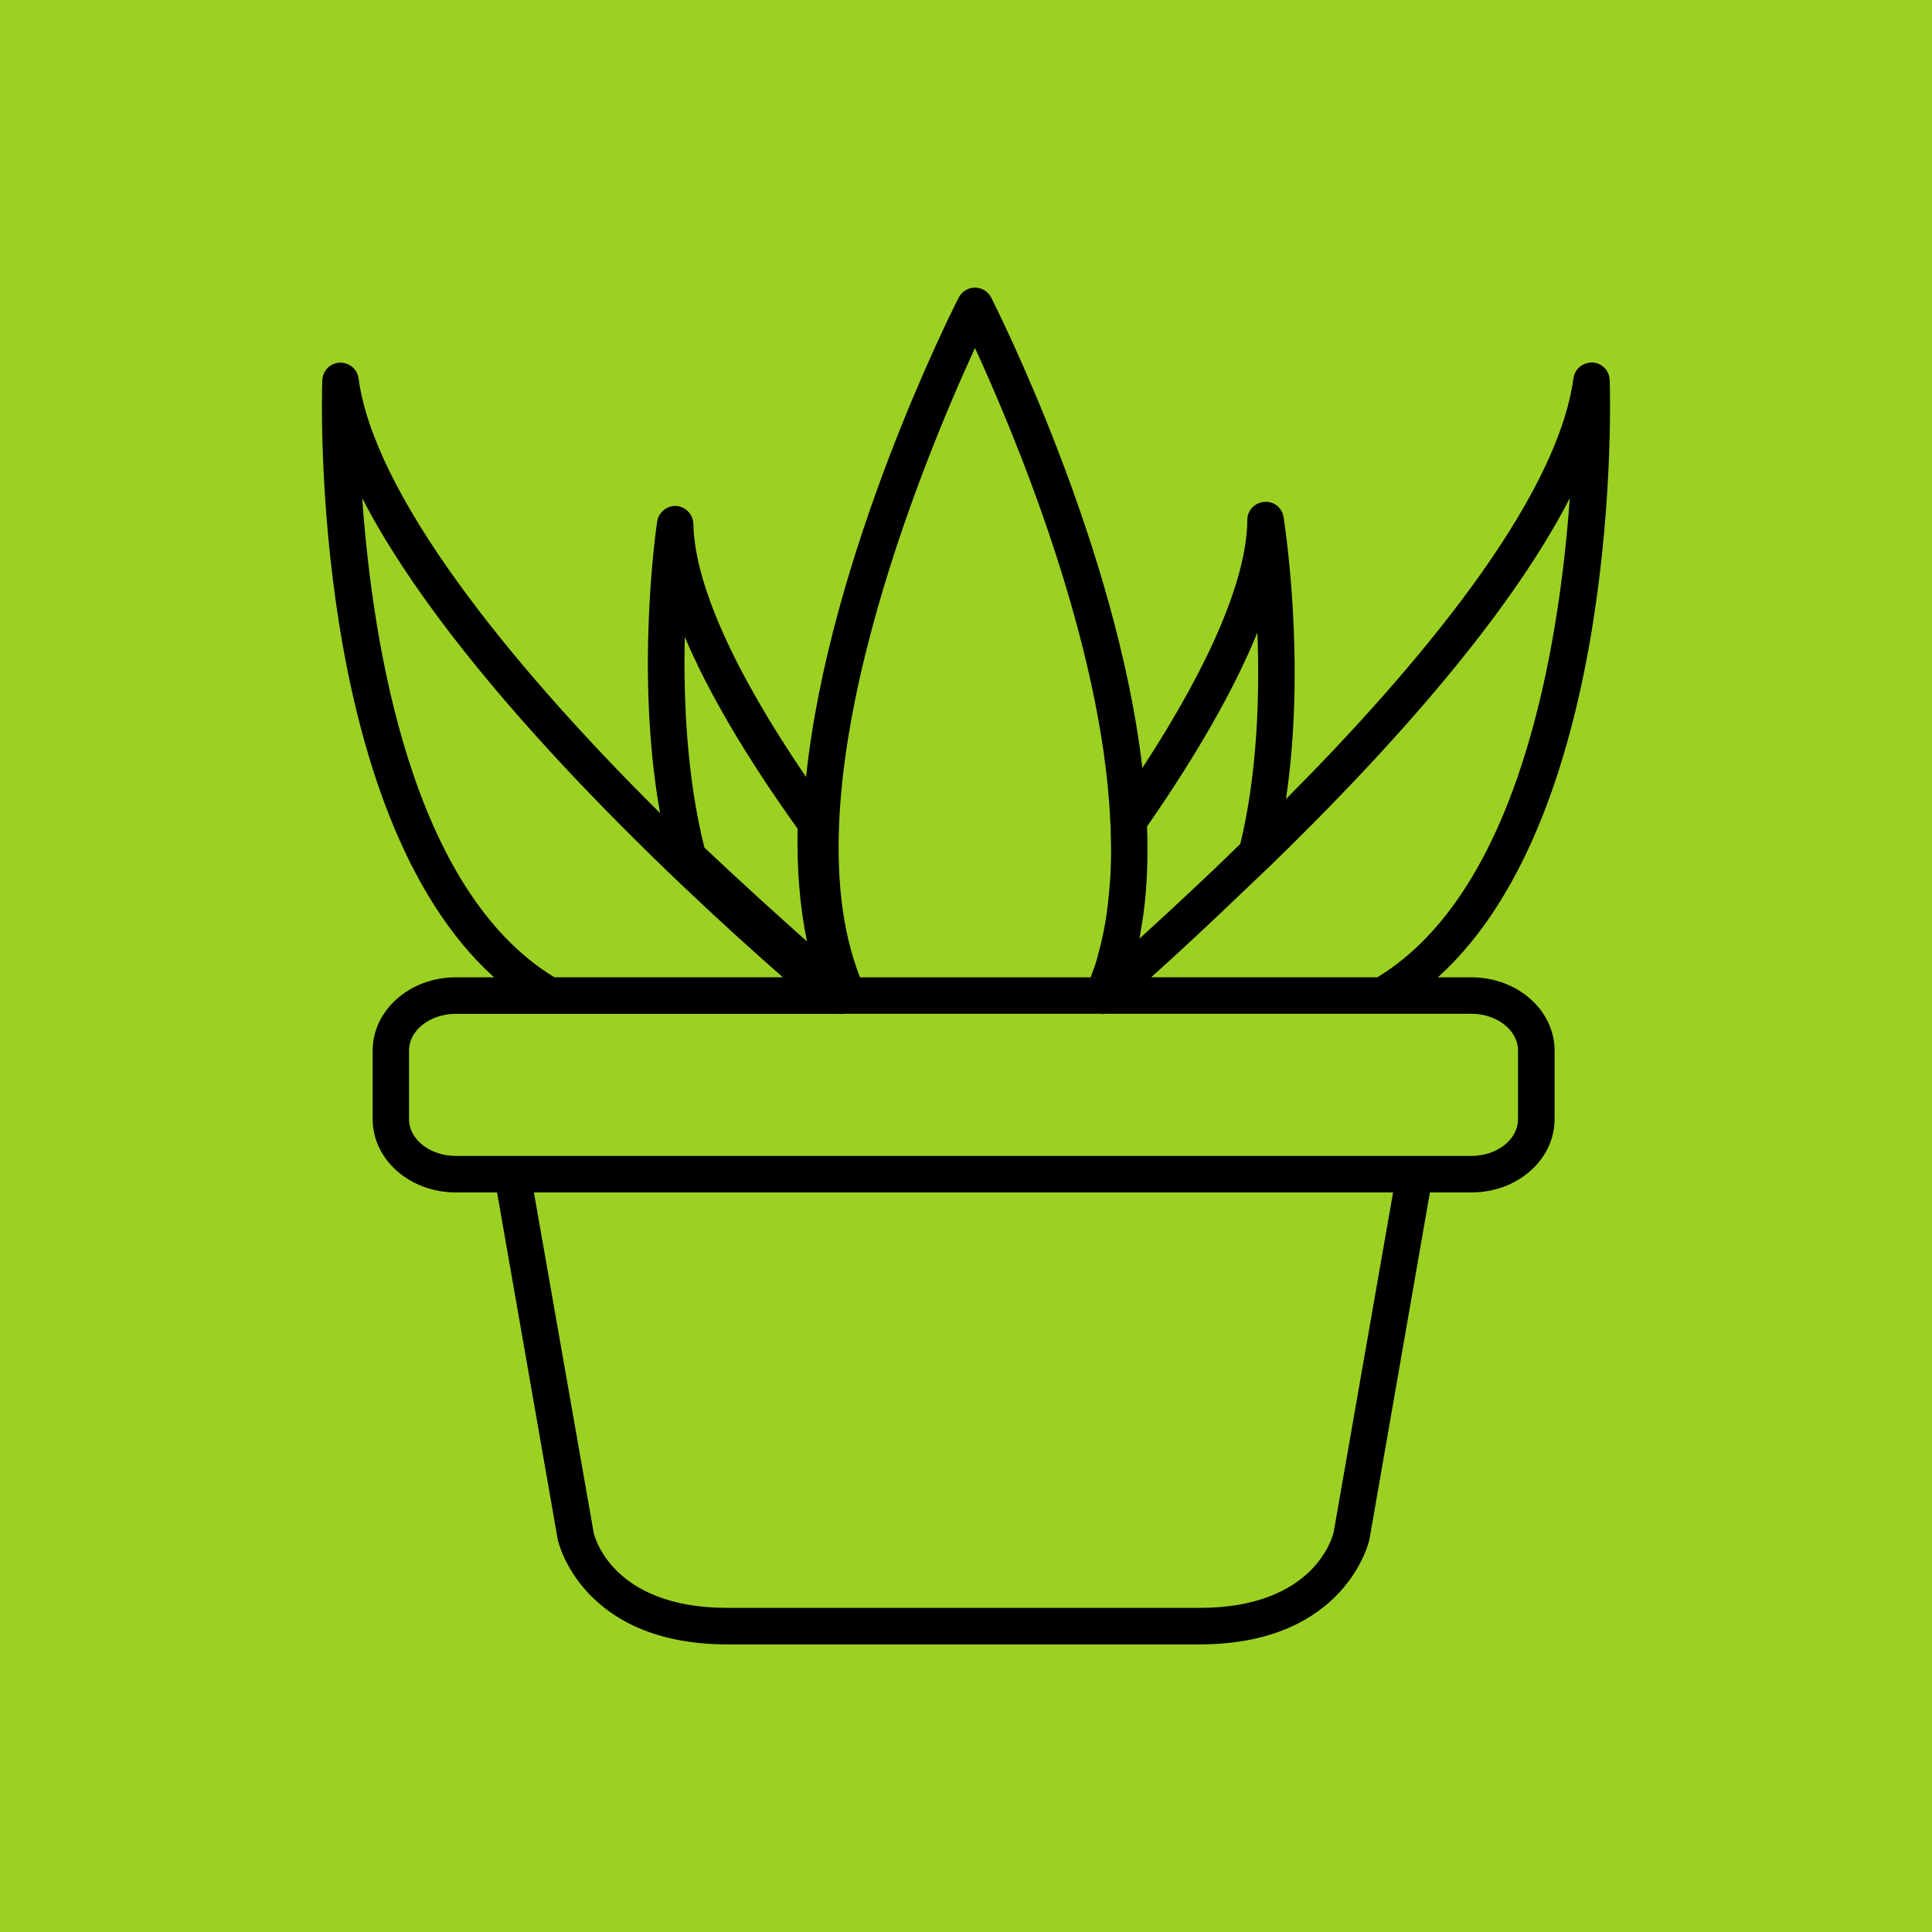 <svg data-v-1084b650="" xmlns="http://www.w3.org/2000/svg" viewBox="0 0 300 300"><!----> <!----> <rect data-v-1084b650="" fill="#9CD124" x="0" y="0" width="300px" height="300px" class="logo-background-square"></rect> <!----> <!----> <g data-v-1084b650="" id="3065980b-bcfa-2a17-107d-1b68b57c3a76" fill="#43B33F" stroke="none" transform="matrix(0.8,0,0,0.8,29.996,29.99)"><svg xmlns="http://www.w3.org/2000/svg" xmlns:xlink="http://www.w3.org/1999/xlink" version="1.1" x="0px" y="0px" viewBox="0 0 24 24" enable-background="new 0 0 24 24" xml:space="preserve"><g><g><path d="M14.061,12.739c-0.008,0-0.02-0.004-0.026-0.007c0.007,0.003,0.015,0.003,0.022,0.003    C14.057,12.739,14.061,12.739,14.061,12.739z"></path><path fill="#000000" d="M10.136,12.739c0.007,0.004,0.019,0.004,0.03,0.004H9.917v-0.049c0.022,0.019,0.049,0.03,0.075,0.034    h0.004c0.015,0,0.026-0.008,0.042-0.016c0.029,0.016,0.06,0.026,0.094,0.026H10.136z"></path><path fill="#000000" d="M14.166,12.739c-0.008,0.004-0.011,0.004-0.015,0.004c-0.012,0.004-0.02,0.004-0.026,0.004    c-0.008,0-0.02,0-0.026-0.004h0.026C14.14,12.743,14.155,12.739,14.166,12.739z"></path><path fill="#000000" d="M10.167,12.743H9.917v-0.049c0.022,0.019,0.049,0.03,0.075,0.034h0.004c0.015,0,0.026-0.008,0.042-0.016    c0.029,0.016,0.06,0.026,0.094,0.026h0.004C10.143,12.743,10.155,12.743,10.167,12.743z"></path><path fill="#000000" d="M14.022,12.177c-0.008,0.004-0.011,0.012-0.019,0.016c-0.034,0.008-0.067,0.026-0.095,0.049    c0.004-0.007,0.008-0.019,0.012-0.03c0.004-0.007,0.008-0.015,0.008-0.019c0.004-0.008,0.004-0.012,0.004-0.016H14.022z"></path><path fill="#000000" d="M14.061,12.739c-0.008,0-0.02-0.004-0.026-0.007c0.007,0.003,0.015,0.003,0.022,0.003    C14.057,12.739,14.061,12.739,14.061,12.739z"></path><path fill="#000000" d="M14.166,12.739c-0.008,0.004-0.011,0.004-0.015,0.004h-0.026C14.14,12.743,14.155,12.739,14.166,12.739z"></path><path fill="#000000" d="M19.849,12.177h-0.521c2.849-2.576,2.679-8.983,2.668-9.273c-0.004-0.147-0.121-0.268-0.269-0.275    c-0.15,0-0.274,0.099-0.294,0.245c-0.26,1.913-2.444,4.505-4.464,6.535c0.317-2.128-0.022-4.275-0.037-4.377    c-0.022-0.147-0.151-0.253-0.302-0.237c-0.147,0.011-0.261,0.132-0.261,0.279c-0.007,0.897-0.565,2.222-1.63,3.852    c-0.399-3.444-2.264-7.138-2.347-7.304c-0.049-0.094-0.146-0.155-0.252-0.155c-0.106,0-0.204,0.061-0.253,0.155    c-0.11,0.215-2.008,3.984-2.37,7.444c-1.132-1.66-1.731-3.011-1.75-3.928C7.763,4.99,7.65,4.869,7.502,4.857    C7.36,4.851,7.227,4.952,7.205,5.1C7.189,5.205,6.861,7.457,7.25,9.627c-2.403-2.385-4.44-4.962-4.682-6.75    C2.549,2.729,2.42,2.628,2.273,2.632C2.126,2.64,2.009,2.76,2.005,2.907c-0.012,0.29-0.181,6.696,2.667,9.27H4.077    c-0.713,0-1.29,0.51-1.29,1.136v1.068c0,0.626,0.577,1.136,1.29,1.136h0.642l0.943,5.396c0.004,0.015,0.358,1.622,2.634,1.622    h7.331c2.275,0,2.634-1.607,2.638-1.63l0.939-5.388h0.646c0.713,0,1.29-0.51,1.29-1.136v-1.068    C21.139,12.687,20.562,12.177,19.849,12.177z M16.713,10.457c1.69-1.638,3.667-3.784,4.663-5.72    c-0.166,2.29-0.773,6.093-2.988,7.439h-3.512c0.403-0.361,0.916-0.837,1.493-1.392C16.482,10.676,16.6,10.566,16.713,10.457z     M14.709,11.486c0.022-0.132,0.046-0.268,0.061-0.407c0.008-0.071,0.016-0.144,0.022-0.219c0.008-0.105,0.016-0.219,0.02-0.332    c0.008-0.223,0.008-0.453,0-0.694c0.792-1.143,1.361-2.146,1.713-3.011c0.037,0.955,0.003,2.174-0.265,3.282    c-0.14,0.137-0.282,0.272-0.418,0.404c-0.22,0.208-0.427,0.403-0.619,0.581c-0.188,0.177-0.366,0.343-0.528,0.49    c0-0.004,0-0.004,0-0.008l-0.004,0.004C14.698,11.547,14.705,11.517,14.709,11.486z M12.14,2.405    c0.581,1.264,1.977,4.554,2.101,7.354c0.004,0.071,0.008,0.144,0.008,0.211c0,0.068,0.004,0.136,0.004,0.204    c0,0.17-0.004,0.34-0.015,0.498c-0.005,0.03-0.005,0.061-0.008,0.091c-0.008,0.094-0.015,0.188-0.027,0.279    c-0.011,0.09-0.022,0.181-0.037,0.268c-0.03,0.177-0.067,0.344-0.113,0.506c-0.019,0.082-0.041,0.158-0.071,0.233    c-0.016,0.041-0.03,0.087-0.045,0.128h0.086c-0.008,0.004-0.011,0.012-0.019,0.016c-0.034,0.008-0.067,0.026-0.095,0.049    c0.004-0.007,0.008-0.019,0.012-0.03c0.004-0.007,0.008-0.015,0.008-0.019c0.004-0.008,0.004-0.012,0.004-0.016h-3.578    C9.197,9.242,11.374,4.069,12.14,2.405z M14.061,12.739c-0.008,0-0.02-0.004-0.026-0.007c0.007,0.003,0.015,0.003,0.022,0.003    C14.057,12.739,14.061,12.739,14.061,12.739z M7.634,6.892c0.362,0.856,0.947,1.853,1.751,2.977    c-0.011,0.646,0.037,1.23,0.147,1.751c-0.441-0.393-0.989-0.887-1.593-1.457C7.661,9.061,7.612,7.846,7.634,6.892z M2.625,4.737    c1.414,2.746,4.799,5.92,6.531,7.439H5.609C3.394,10.83,2.787,7.027,2.625,4.737z M17.709,20.795    c-0.012,0.049-0.283,1.173-2.083,1.173H8.295c-1.797,0-2.067-1.124-2.075-1.162l-0.929-5.289h13.341L17.709,20.795z     M20.572,14.381c0,0.312-0.324,0.569-0.724,0.569H4.077c-0.399,0-0.725-0.257-0.725-0.569v-1.068c0-0.312,0.325-0.569,0.725-0.569    h5.841v-0.049c0.022,0.019,0.049,0.03,0.075,0.034h0.004c0.015,0,0.026-0.008,0.042-0.016c0.029,0.016,0.06,0.026,0.094,0.026    h0.004c0.007,0.004,0.019,0.004,0.03,0.004h3.958c0.015,0,0.03-0.004,0.041-0.004c-0.008,0.004-0.011,0.004-0.015,0.004h5.697    c0.399,0,0.724,0.257,0.724,0.569V14.381z"></path></g><path fill="#000000" d="M15.223,11.091c-0.188,0.177-0.366,0.343-0.528,0.49c0-0.004,0-0.004,0-0.008   C14.86,11.423,15.038,11.261,15.223,11.091z"></path><path fill="#000000" d="M14.125,12.743h0.026c0.004,0,0.007,0,0.015-0.004C14.155,12.739,14.14,12.743,14.125,12.743z    M14.69,11.577l0.004-0.004c0.008-0.026,0.011-0.057,0.015-0.087C14.705,11.517,14.698,11.547,14.69,11.577z M13.937,12.177   c0,0.004-0.004,0.012-0.008,0.016c0,0.004-0.004,0.012-0.008,0.019c-0.004,0.012-0.008,0.023-0.012,0.03   c0.027-0.022,0.061-0.041,0.095-0.049c0.008-0.004,0.011-0.012,0.019-0.016H13.937z"></path><path fill="#000000" d="M10.039,12.713c-0.016,0.008-0.027,0.016-0.042,0.016c0.026,0.011,0.049,0.015,0.075,0.015h0.026   c0.012,0,0.022,0,0.034-0.004C10.098,12.739,10.068,12.729,10.039,12.713z"></path><path fill="#000000" d="M9.917,12.694v0.049c0.026,0,0.049-0.004,0.075-0.015C9.966,12.725,9.94,12.713,9.917,12.694z"></path><path fill="#000000" d="M14.061,12.739c-0.008,0-0.02-0.004-0.026-0.007c0.007,0.003,0.015,0.003,0.022,0.003   C14.057,12.739,14.061,12.739,14.061,12.739z"></path><path fill="#000000" d="M14.166,12.739c-0.008,0.004-0.011,0.004-0.015,0.004c-0.012,0.004-0.02,0.004-0.026,0.004   c-0.008,0-0.02,0-0.026-0.004h0.026C14.14,12.743,14.155,12.739,14.166,12.739z"></path><path fill="#000000" d="M14.022,12.177c-0.008,0.004-0.011,0.012-0.019,0.016c-0.034,0.008-0.067,0.026-0.095,0.049   c0.004-0.007,0.008-0.019,0.012-0.03c0.004-0.007,0.008-0.015,0.008-0.019c0.004-0.008,0.004-0.012,0.004-0.016H14.022z"></path></g></svg></g></svg>